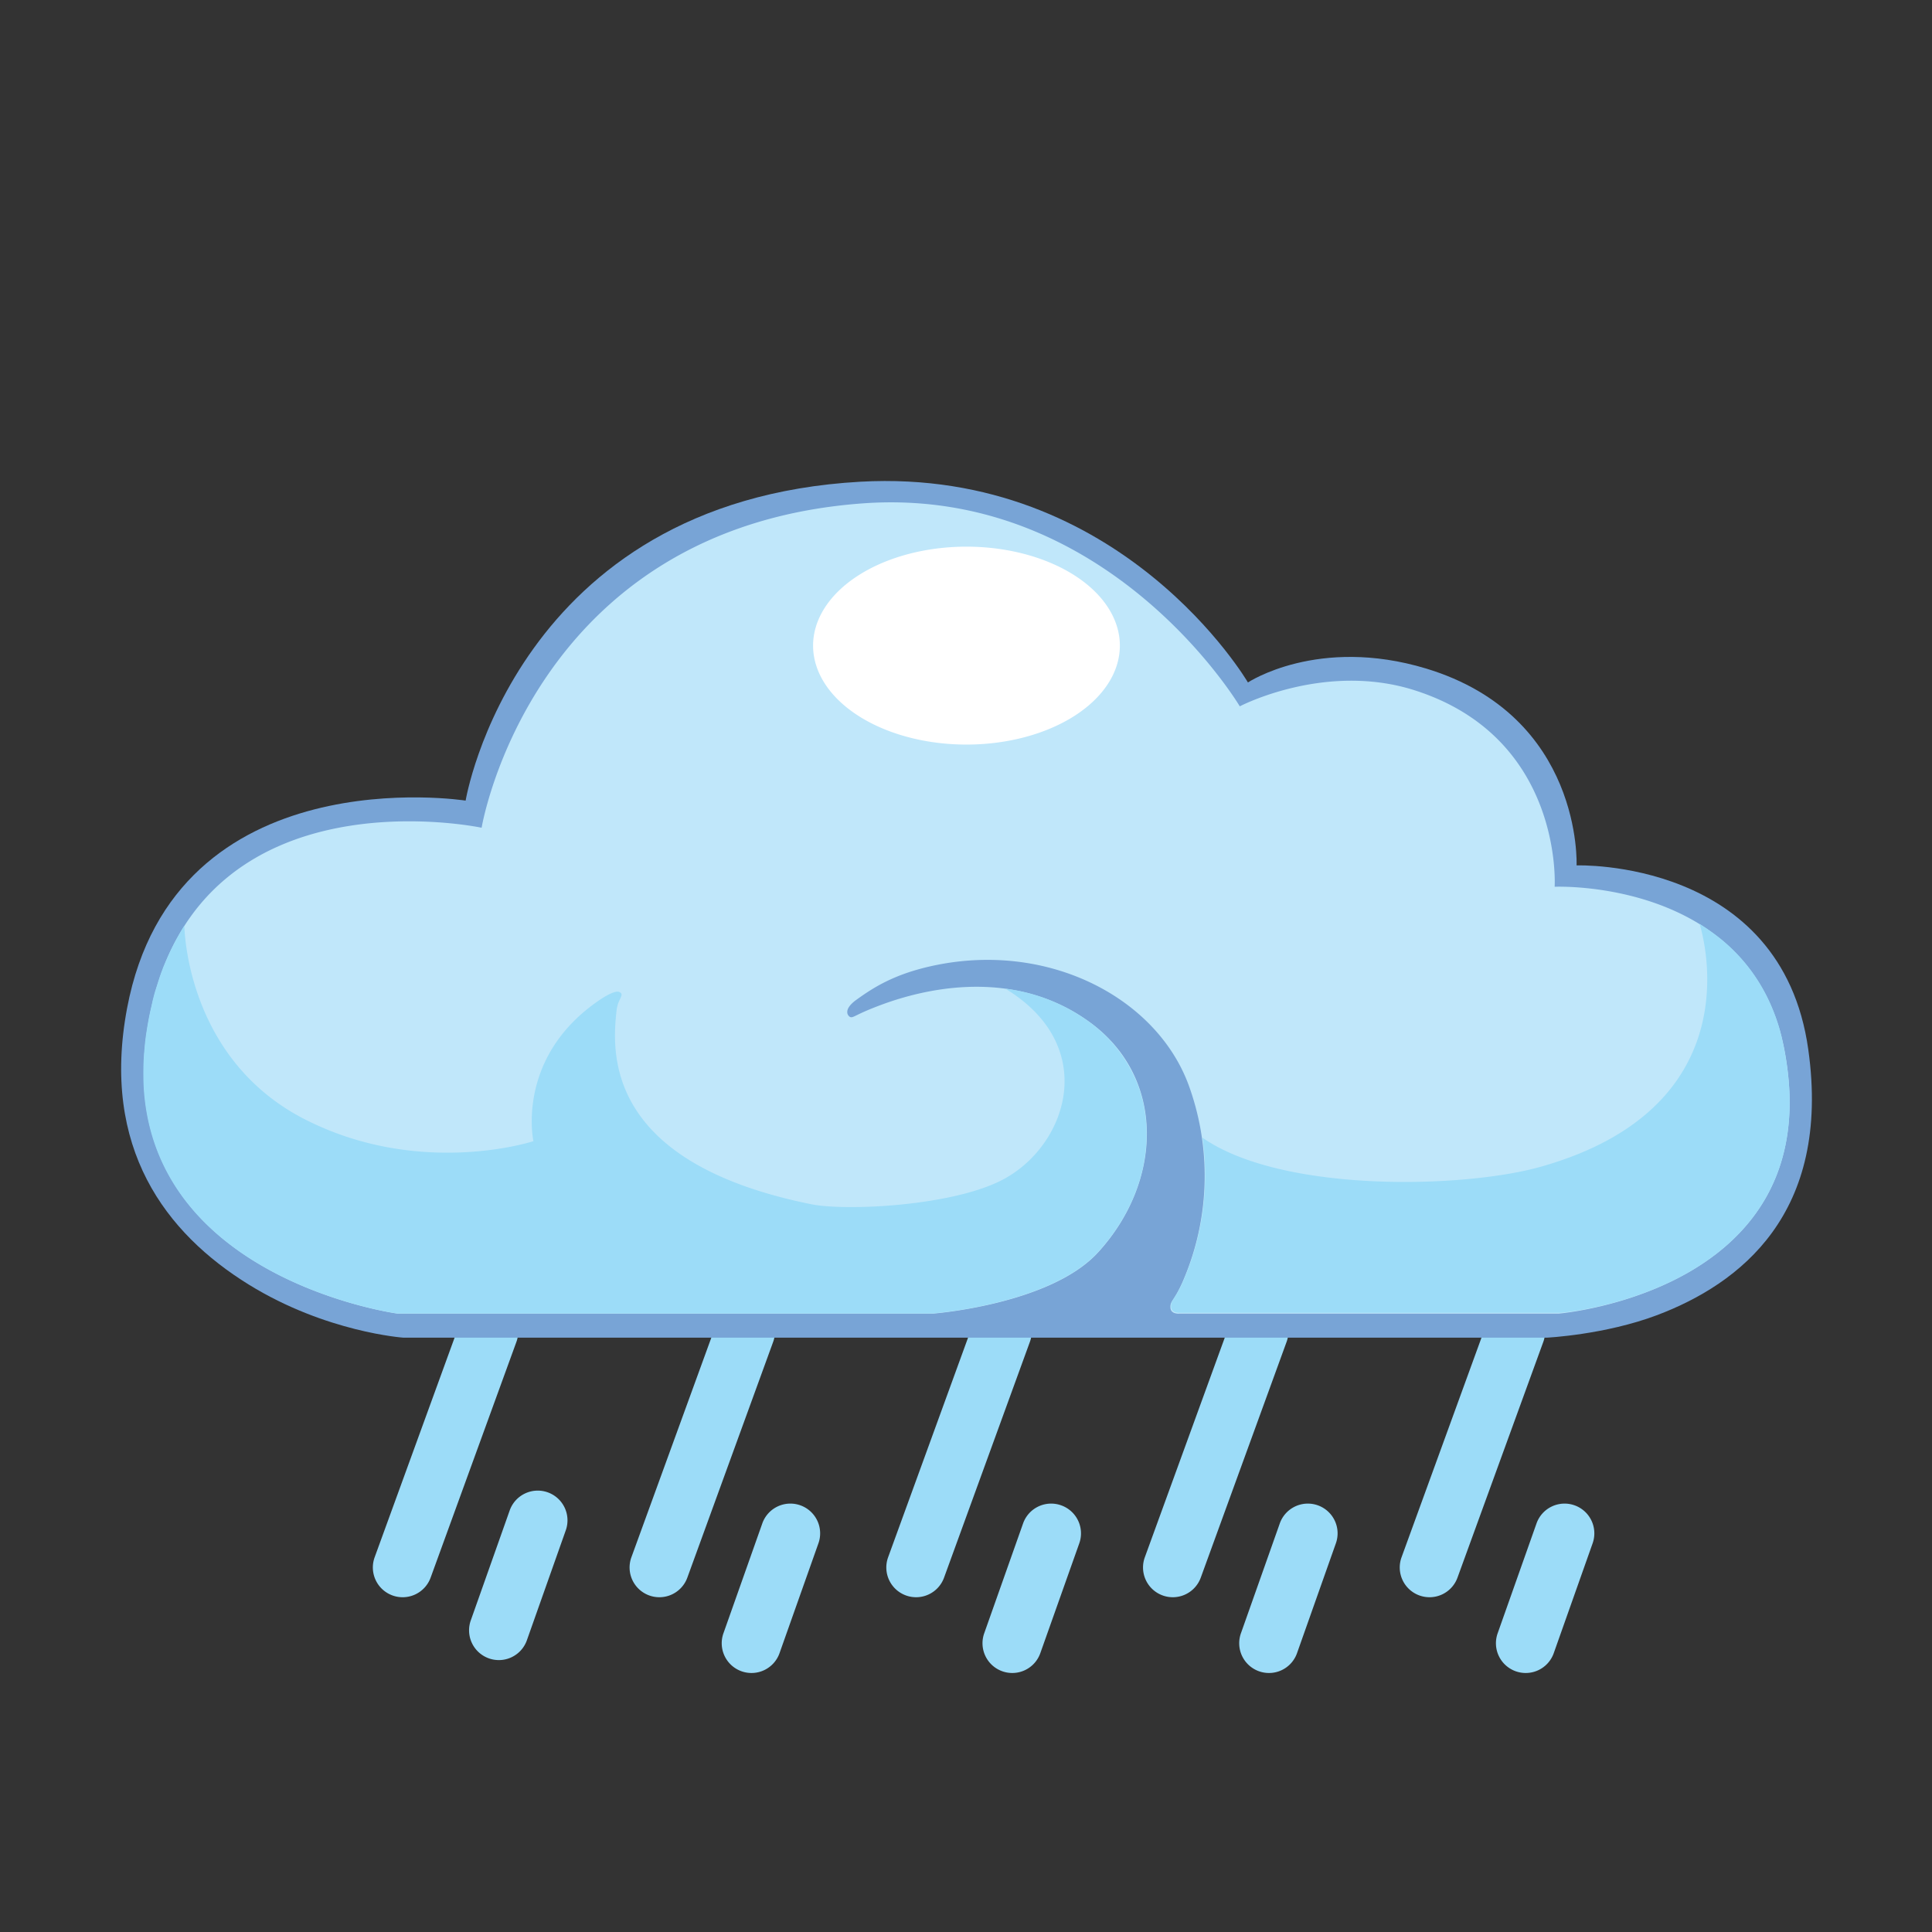 <?xml version="1.0" standalone="no"?><!DOCTYPE svg PUBLIC "-//W3C//DTD SVG 1.1//EN" "http://www.w3.org/Graphics/SVG/1.1/DTD/svg11.dtd"><svg t="1512293643392" class="icon" style="" viewBox="0 0 1024 1024" version="1.1" xmlns="http://www.w3.org/2000/svg" p-id="2871" xmlns:xlink="http://www.w3.org/1999/xlink" width="200" height="200"><rect x="0" y="0" width="1024" height="1024" fill="#333333" stroke="none"/><defs><style type="text/css"></style></defs><path d="M228.24 836.18a15.78 15.78 0 0 1-20.24 9.43 15.78 15.78 0 0 1-9.43-20.22l45.5-125a15.78 15.78 0 0 1 20.22-9.43 15.78 15.78 0 0 1 9.43 20.23zM500.37 836.18a15.77 15.77 0 0 1-20.22 9.43 15.77 15.77 0 0 1-9.43-20.22l45.5-125a15.78 15.78 0 0 1 20.22-9.43 15.78 15.78 0 0 1 9.43 20.23zM364.3 836.18a15.77 15.77 0 0 1-20.22 9.43 15.77 15.77 0 0 1-9.43-20.22l45.5-125a15.78 15.78 0 0 1 20.22-9.43 15.78 15.78 0 0 1 9.43 20.23zM413.12 876.34a15.76 15.76 0 0 1-20.21 9.43 15.77 15.77 0 0 1-9.43-20.22l20.6-58.23a15.78 15.78 0 0 1 20.23-9.43 15.77 15.77 0 0 1 9.43 20.22zM551.34 876.34a15.76 15.76 0 0 1-20.21 9.43 15.77 15.77 0 0 1-9.43-20.22l20.6-58.23a15.78 15.78 0 0 1 20.22-9.43 15.77 15.77 0 0 1 9.48 20.22zM636.43 836.18a15.77 15.77 0 0 1-20.22 9.43 15.77 15.77 0 0 1-9.43-20.22l45.5-125a15.78 15.78 0 0 1 20.22-9.43 15.78 15.78 0 0 1 9.43 20.23zM687.4 876.34a15.76 15.76 0 0 1-20.21 9.43 15.77 15.77 0 0 1-9.43-20.22l20.6-58.23a15.78 15.78 0 0 1 20.22-9.43 15.77 15.77 0 0 1 9.42 20.22zM772.5 836.18a15.77 15.77 0 0 1-20.22 9.43 15.77 15.77 0 0 1-9.43-20.22l45.5-125a15.78 15.78 0 0 1 20.22-9.43 15.78 15.78 0 0 1 9.43 20.21zM823.47 876.34a15.76 15.76 0 0 1-20.21 9.43 15.77 15.77 0 0 1-9.43-20.22l20.6-58.23a15.78 15.78 0 0 1 20.22-9.43 15.77 15.77 0 0 1 9.43 20.22zM279.21 869.5a15.76 15.76 0 0 1-20.21 9.43 15.77 15.77 0 0 1-9.43-20.22l20.61-58.23A15.78 15.78 0 0 1 290.4 791a15.77 15.77 0 0 1 9.43 20.22z" fill="#9CDCF8" p-id="2872"></path><path d="M246.79 424.34S92.67 400.1 67.35 534.39C53.41 608.5 87.84 653.66 131.92 680.9c41 25.31 81.94 28.1 81.94 28.1h605.9s30.89-1.5 58.67-12c43.55-16.52 92.24-53.52 80-140.72-14.16-101.46-122.81-97.6-122.81-97.6s3.43-79.16-79.8-104.36c-57.28-17.27-94.39 7.4-94.39 7.4s-66.61-114.12-205.4-106.4c-182.96 10.29-209.24 169.02-209.24 169.02z" fill="#78A4D6" p-id="2873"></path><path d="M945.79 556.48C928.52 465.42 824 470 824 470s4.83-78.62-73.79-104c-47.73-15.44-93.1 8.37-93.1 8.37s-69.4-117-199.71-107.58c-175.75 12.76-202.13 171.93-202.13 171.93S107.68 407.29 79.9 535.46c-30 139 130.75 160.78 130.75 160.78h284s62.21-4.83 87.41-32.5c34.21-37.43 36-92.35-4.29-121.84-36.36-26.6-80.55-20.7-111.55-9-12.55 4.72-13.73 6.54-15.34 6.22-1.18-0.21-4.61-3.65 2.9-9.12 9.44-6.86 20.16-13.41 38.72-17.7 62.85-14.48 122 16.95 138.25 64.89a140.63 140.63 0 0 1-4.08 102.54c-4.4 9.87-6.44 9.65-6.33 13.19 0.11 3.86 4.83 3.32 4.83 3.32H826.3c0.11-0.11 143.7-11.91 119.49-139.76z" fill="#C0E7FA" p-id="2874"></path><path d="M494.56 696.13s62.21-4.83 87.41-32.5c23-25.1 31.21-57.92 22.09-85.81a74.09 74.09 0 0 0-16.2-26.92 14.64 14.64 0 0 0-1.82-1.82c-0.75-0.75-1.5-1.5-2.36-2.25-1.93-1.72-4-3.43-6.11-5a95.79 95.79 0 0 0-43.87-17.7h-0.64c49.55 30.25 32.93 82.16-0.64 100.61-26.49 14.59-84.3 17.27-102.54 13.51-109.29-22.09-105.65-80.12-103.07-102.75 0.64-6.11 4.4-8.15 1.61-9.65s-11 4.29-14.59 7c-40.22 30.25-31.1 72-31.1 72s-60.81 19.95-122.59-12.33C103.28 562.49 98 501.89 97.71 490.63l-1.61 2.57c-1.5 2.68-3.86 6.65-6.44 12.23-1 2.15-1.93 4.4-2.9 6.65-0.32 0.75-0.54 1.5-0.86 2.25-1 2.57-1.82 5.26-2.68 7.94-0.32 1-0.64 2-1 3.11-0.75 2.57-1.39 5.15-1.93 7.83-1 4.08-1.82 8.37-2.57 13.19-0.64 3.86-1 7.51-1.29 11.15 0 0.43-0.11 0.75-0.11 1.18-0.21 3-0.32 5.9-0.32 8.8v3.54c0 2 0.11 4.08 0.21 6.11 6.86 101.68 134.18 118.95 134.18 118.95h284.17zM948.47 579.44a161.72 161.72 0 0 0-2.68-22.63c-0.32-1.82-0.75-3.54-1.07-5.15l-0.32-1.61c-0.21-1.07-0.54-2-0.75-3.11-6.11-22.2-17.8-38-31.53-49.23a131.37 131.37 0 0 0-11.26-8c-0.32-0.21 32.5 95.78-84.3 128.71-41.1 11.58-137.2 13.9-179.24-15.42A140.72 140.72 0 0 1 627 679.29c-4.4 9.87-6.44 9.65-6.33 13.19 0.11 3.86 4.83 3.32 4.83 3.32h201.12c-0.21 0.33 125.71-10.07 121.85-116.36z" fill="#9CDCF8" p-id="2875"></path><path d="M430.95 342.19a81.3 52.45 0 1 0 162.6 0 81.3 52.45 0 1 0-162.6 0Z" fill="#FFFFFF" p-id="2876"></path></svg>